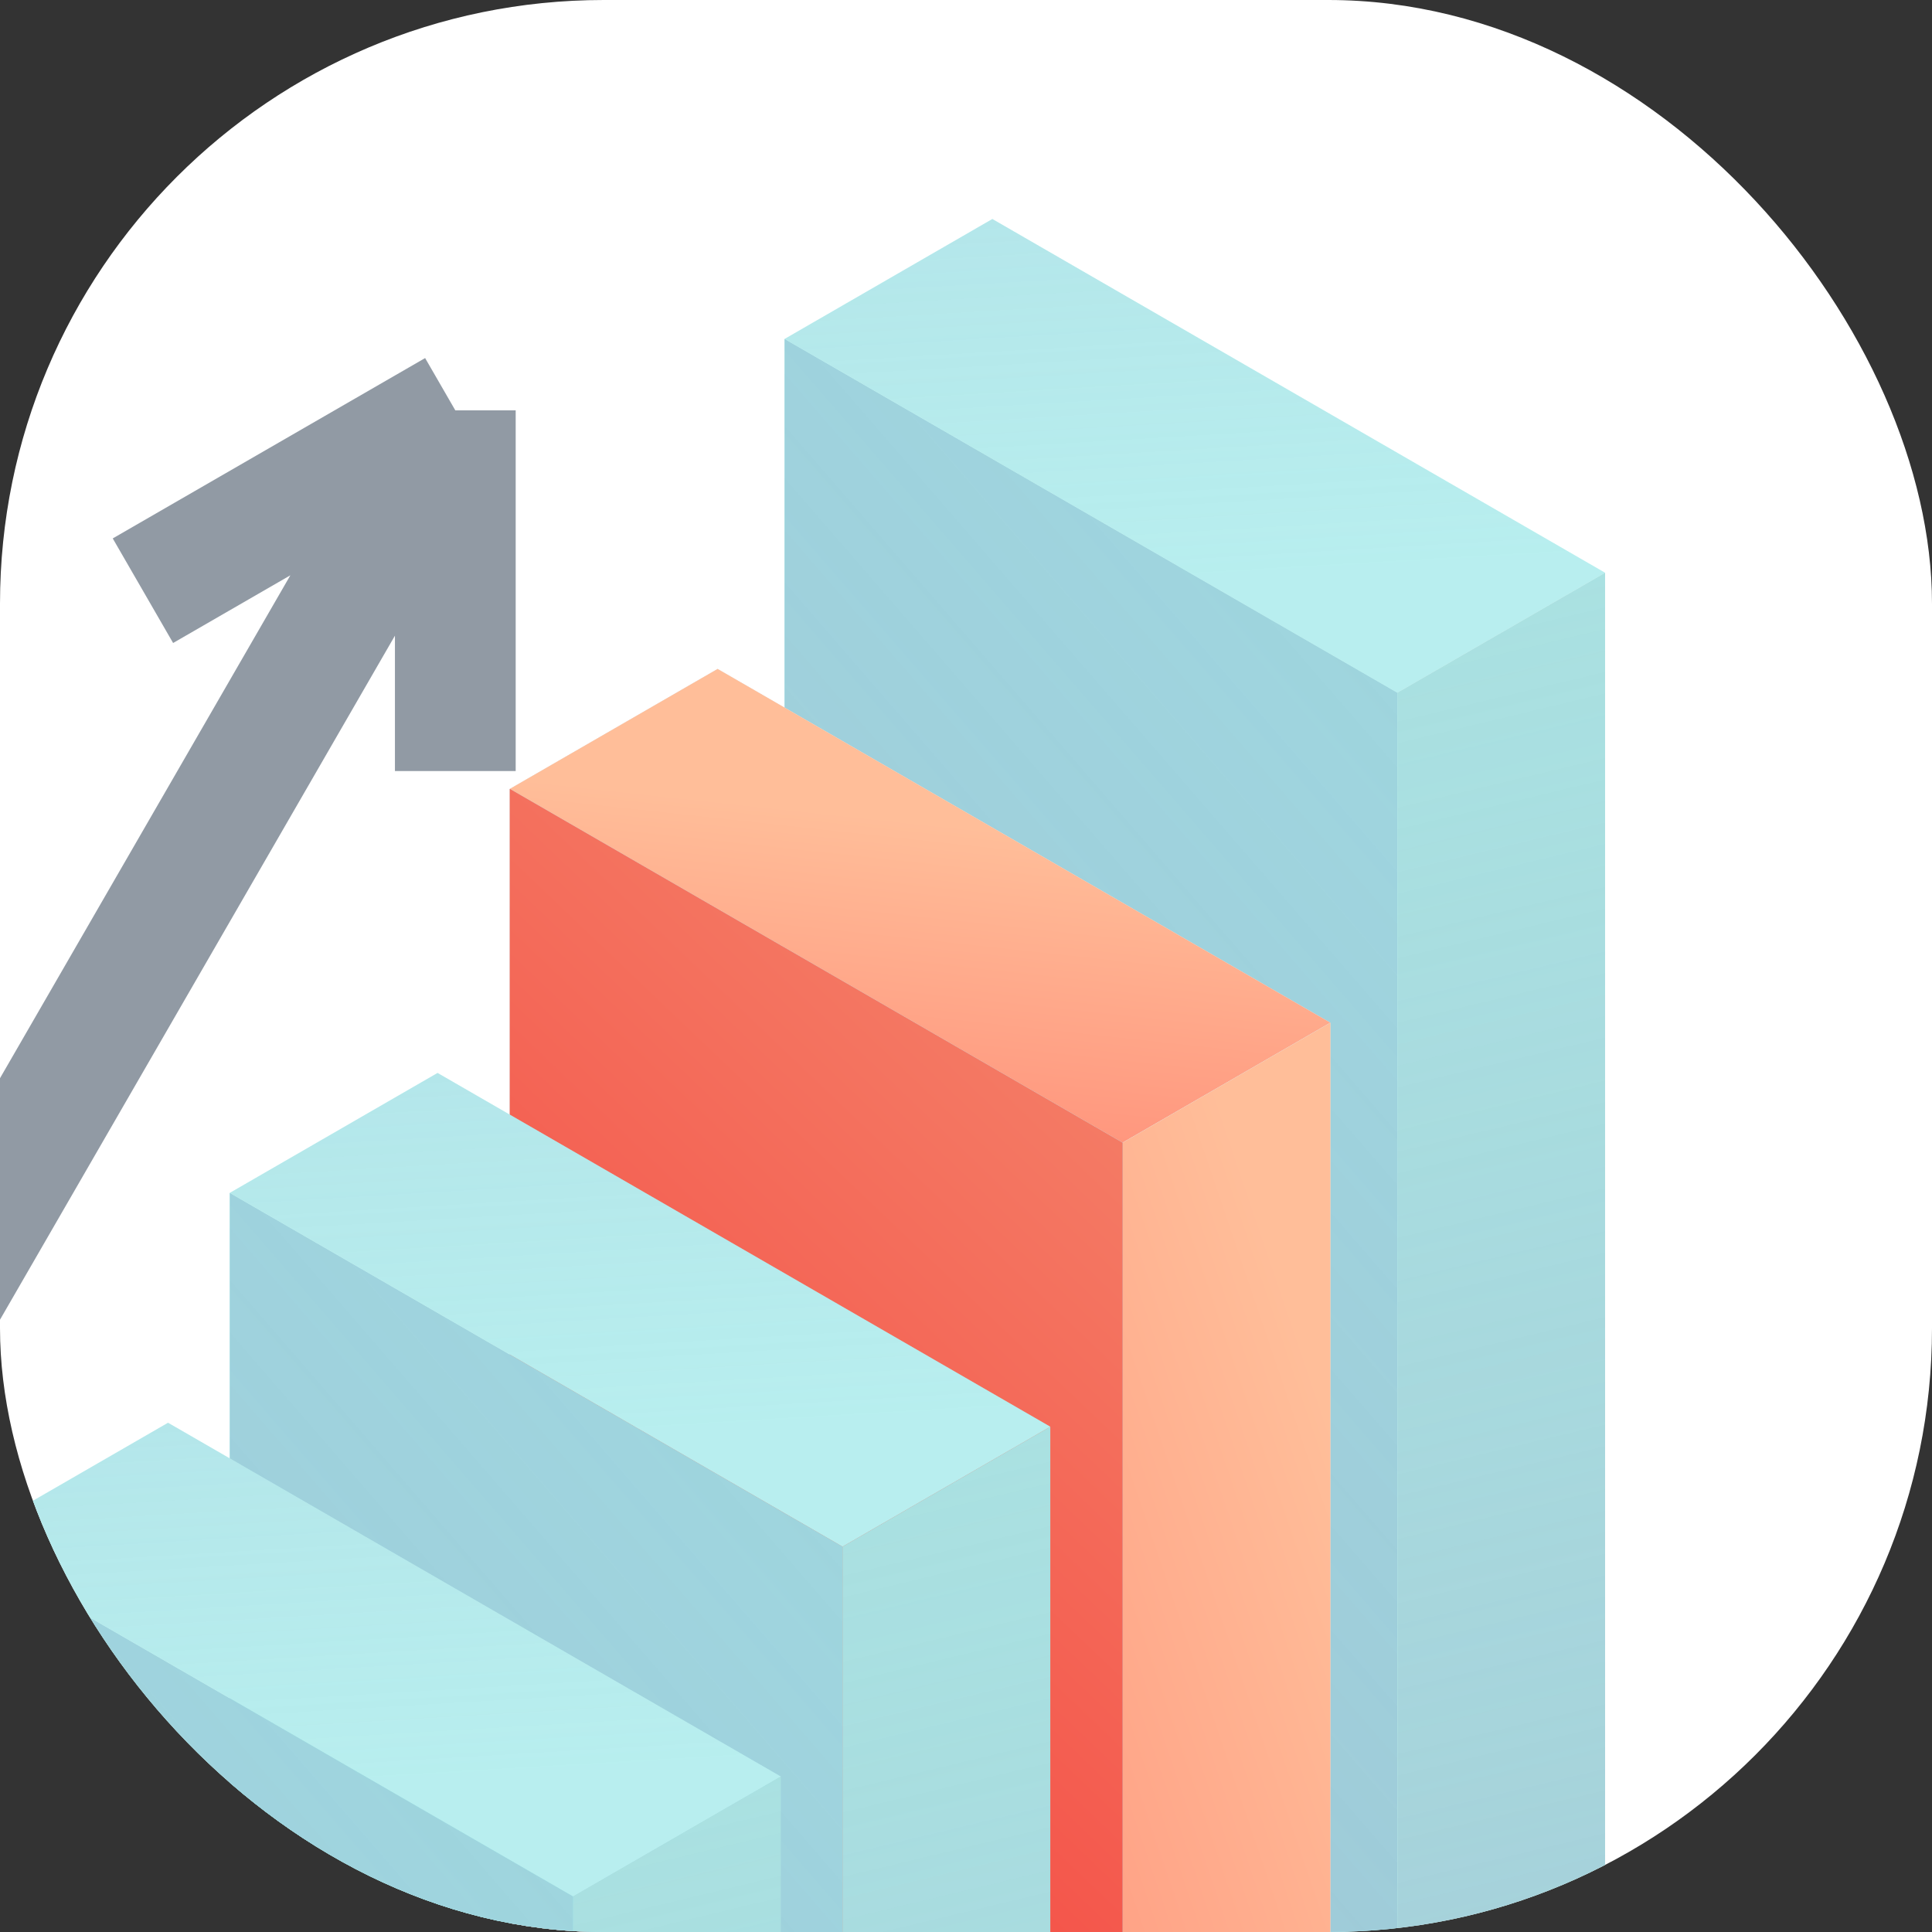 <svg width="48" height="48" viewBox="0 0 48 48" fill="none" xmlns="http://www.w3.org/2000/svg">
<rect x="0" y="0" width="48" height="48" fill="#333333" stroke="none"/>
<g clip-path="url(#clip0_20_581)">
<rect width="48" height="48" rx="15" fill="white"/>
<rect width="17.579" height="5.96" transform="matrix(0.866 0.5 -0.866 0.5 24.655 5.441)" fill="#C1FFF8"/>
<rect width="17.579" height="5.96" transform="matrix(0.866 0.5 -0.866 0.5 24.655 5.441)" fill="url(#paint0_linear_20_581)" fill-opacity="0.75"/>
<path d="M39.878 56.365L39.878 14.23L34.716 17.21L34.717 59.345L39.878 56.365Z" fill="#AEEDE6"/>
<path d="M39.878 56.365L39.878 14.23L34.716 17.21L34.717 59.345L39.878 56.365Z" fill="url(#paint1_linear_20_581)" fill-opacity="0.75"/>
<path d="M19.492 50.67L34.716 59.46L34.716 17.21L19.492 8.421L19.492 50.67Z" fill="#9FFFF4"/>
<path d="M19.492 50.67L34.716 59.46L34.716 17.21L19.492 8.421L19.492 50.67Z" fill="url(#paint2_linear_20_581)" fill-opacity="0.75"/>
<rect width="17.579" height="5.96" transform="matrix(0.866 0.5 -0.866 0.5 17.829 16.62)" fill="#C4C4C4"/>
<rect width="17.579" height="5.96" transform="matrix(0.866 0.5 -0.866 0.5 17.829 16.62)" fill="white"/>
<rect width="17.579" height="5.96" transform="matrix(0.866 0.5 -0.866 0.5 17.829 16.62)" fill="url(#paint3_linear_20_581)" fill-opacity="0.75"/>
<path d="M33.052 67.545L33.052 25.41L27.89 28.39L27.891 70.525L33.052 67.545Z" fill="#C4C4C4"/>
<path d="M33.052 67.545L33.052 25.41L27.89 28.39L27.891 70.525L33.052 67.545Z" fill="white"/>
<path d="M33.052 67.545L33.052 25.41L27.89 28.39L27.891 70.525L33.052 67.545Z" fill="url(#paint4_linear_20_581)" fill-opacity="0.75"/>
<path d="M12.666 61.85L27.89 70.639L27.89 28.39L12.666 19.6L12.666 61.85Z" fill="#C4C4C4"/>
<path d="M12.666 61.85L27.89 70.639L27.89 28.39L12.666 19.6L12.666 61.85Z" fill="#D3B5B5"/>
<path d="M12.666 61.85L27.89 70.639L27.89 28.39L12.666 19.6L12.666 61.85Z" fill="url(#paint5_linear_20_581)" fill-opacity="0.75"/>
<rect width="17.579" height="5.96" transform="matrix(0.866 0.5 -0.866 0.5 10.871 26.657)" fill="#C1FFF8"/>
<rect width="17.579" height="5.96" transform="matrix(0.866 0.5 -0.866 0.5 10.871 26.657)" fill="url(#paint6_linear_20_581)" fill-opacity="0.75"/>
<path d="M26.094 77.582L26.094 35.447L20.932 38.427L20.932 80.562L26.094 77.582Z" fill="#AEEDE6"/>
<path d="M26.094 77.582L26.094 35.447L20.932 38.427L20.932 80.562L26.094 77.582Z" fill="url(#paint7_linear_20_581)" fill-opacity="0.75"/>
<path d="M5.708 71.887L20.932 80.677L20.932 38.427L5.708 29.637L5.708 71.887Z" fill="#9FFFF4"/>
<path d="M5.708 71.887L20.932 80.677L20.932 38.427L5.708 29.637L5.708 71.887Z" fill="url(#paint8_linear_20_581)" fill-opacity="0.75"/>
<rect width="17.579" height="5.96" transform="matrix(0.866 0.5 -0.866 0.5 4.175 35.348)" fill="#C1FFF8"/>
<rect width="17.579" height="5.96" transform="matrix(0.866 0.5 -0.866 0.5 4.175 35.348)" fill="url(#paint9_linear_20_581)" fill-opacity="0.75"/>
<path d="M19.398 86.273L19.398 44.138L14.236 47.118L14.237 89.253L19.398 86.273Z" fill="#AEEDE6"/>
<path d="M19.398 86.273L19.398 44.138L14.236 47.118L14.237 89.253L19.398 86.273Z" fill="url(#paint10_linear_20_581)" fill-opacity="0.75"/>
<path d="M-0.988 80.578L14.236 89.367L14.236 47.118L-0.988 38.328L-0.988 80.578Z" fill="#9FFFF4"/>
<path d="M-0.988 80.578L14.236 89.367L14.236 47.118L-0.988 38.328L-0.988 80.578Z" fill="url(#paint11_linear_20_581)" fill-opacity="0.75"/>
<path d="M-4.719 37.961L11.312 10.195M11.312 10.195L3.551 14.676M11.312 10.195L11.312 19.157" stroke="#919AA4" stroke-width="3"/>
</g>
<defs>
<linearGradient id="paint0_linear_20_581" x1="13.501" y1="4.143" x2="-31.894" y2="-32.822" gradientUnits="userSpaceOnUse">
<stop stop-color="#9EC1D5" stop-opacity="0.36"/>
<stop offset="1" stop-color="#9FB1CB"/>
</linearGradient>
<linearGradient id="paint1_linear_20_581" x1="50.576" y1="11.107" x2="65.423" y2="72.929" gradientUnits="userSpaceOnUse">
<stop stop-color="#9EC1D5" stop-opacity="0.36"/>
<stop offset="1" stop-color="#9FB1CB"/>
</linearGradient>
<linearGradient id="paint2_linear_20_581" x1="138.457" y1="34.278" x2="59.976" y2="102.304" gradientUnits="userSpaceOnUse">
<stop stop-color="#9EC1D5" stop-opacity="0.36"/>
<stop offset="1" stop-color="#9FB1CB"/>
</linearGradient>
<linearGradient id="paint3_linear_20_581" x1="5.709" y1="1.54" x2="23.663" y2="27.837" gradientUnits="userSpaceOnUse">
<stop stop-color="#FFA877"/>
<stop offset="1" stop-color="#FF0707"/>
</linearGradient>
<linearGradient id="paint4_linear_20_581" x1="34.139" y1="38.467" x2="-3.759" y2="51.325" gradientUnits="userSpaceOnUse">
<stop stop-color="#FFA877"/>
<stop offset="1" stop-color="#FF0707"/>
</linearGradient>
<linearGradient id="paint5_linear_20_581" x1="72.526" y1="42.467" x2="37.251" y2="79.443" gradientUnits="userSpaceOnUse">
<stop stop-color="#FFA877"/>
<stop offset="1" stop-color="#FF0707"/>
</linearGradient>
<linearGradient id="paint6_linear_20_581" x1="13.501" y1="4.143" x2="-31.894" y2="-32.822" gradientUnits="userSpaceOnUse">
<stop stop-color="#9EC1D5" stop-opacity="0.36"/>
<stop offset="1" stop-color="#9FB1CB"/>
</linearGradient>
<linearGradient id="paint7_linear_20_581" x1="36.792" y1="32.324" x2="51.639" y2="94.146" gradientUnits="userSpaceOnUse">
<stop stop-color="#9EC1D5" stop-opacity="0.36"/>
<stop offset="1" stop-color="#9FB1CB"/>
</linearGradient>
<linearGradient id="paint8_linear_20_581" x1="124.672" y1="55.495" x2="46.192" y2="123.521" gradientUnits="userSpaceOnUse">
<stop stop-color="#9EC1D5" stop-opacity="0.36"/>
<stop offset="1" stop-color="#9FB1CB"/>
</linearGradient>
<linearGradient id="paint9_linear_20_581" x1="13.501" y1="4.143" x2="-31.894" y2="-32.822" gradientUnits="userSpaceOnUse">
<stop stop-color="#9EC1D5" stop-opacity="0.36"/>
<stop offset="1" stop-color="#9FB1CB"/>
</linearGradient>
<linearGradient id="paint10_linear_20_581" x1="30.096" y1="41.014" x2="44.943" y2="102.837" gradientUnits="userSpaceOnUse">
<stop stop-color="#9EC1D5" stop-opacity="0.36"/>
<stop offset="1" stop-color="#9FB1CB"/>
</linearGradient>
<linearGradient id="paint11_linear_20_581" x1="117.977" y1="64.186" x2="39.496" y2="132.212" gradientUnits="userSpaceOnUse">
<stop stop-color="#9EC1D5" stop-opacity="0.36"/>
<stop offset="1" stop-color="#9FB1CB"/>
</linearGradient>
<clipPath id="clip0_20_581">
<rect width="48" height="48" rx="15" fill="white"/>
</clipPath>
</defs>
</svg>
